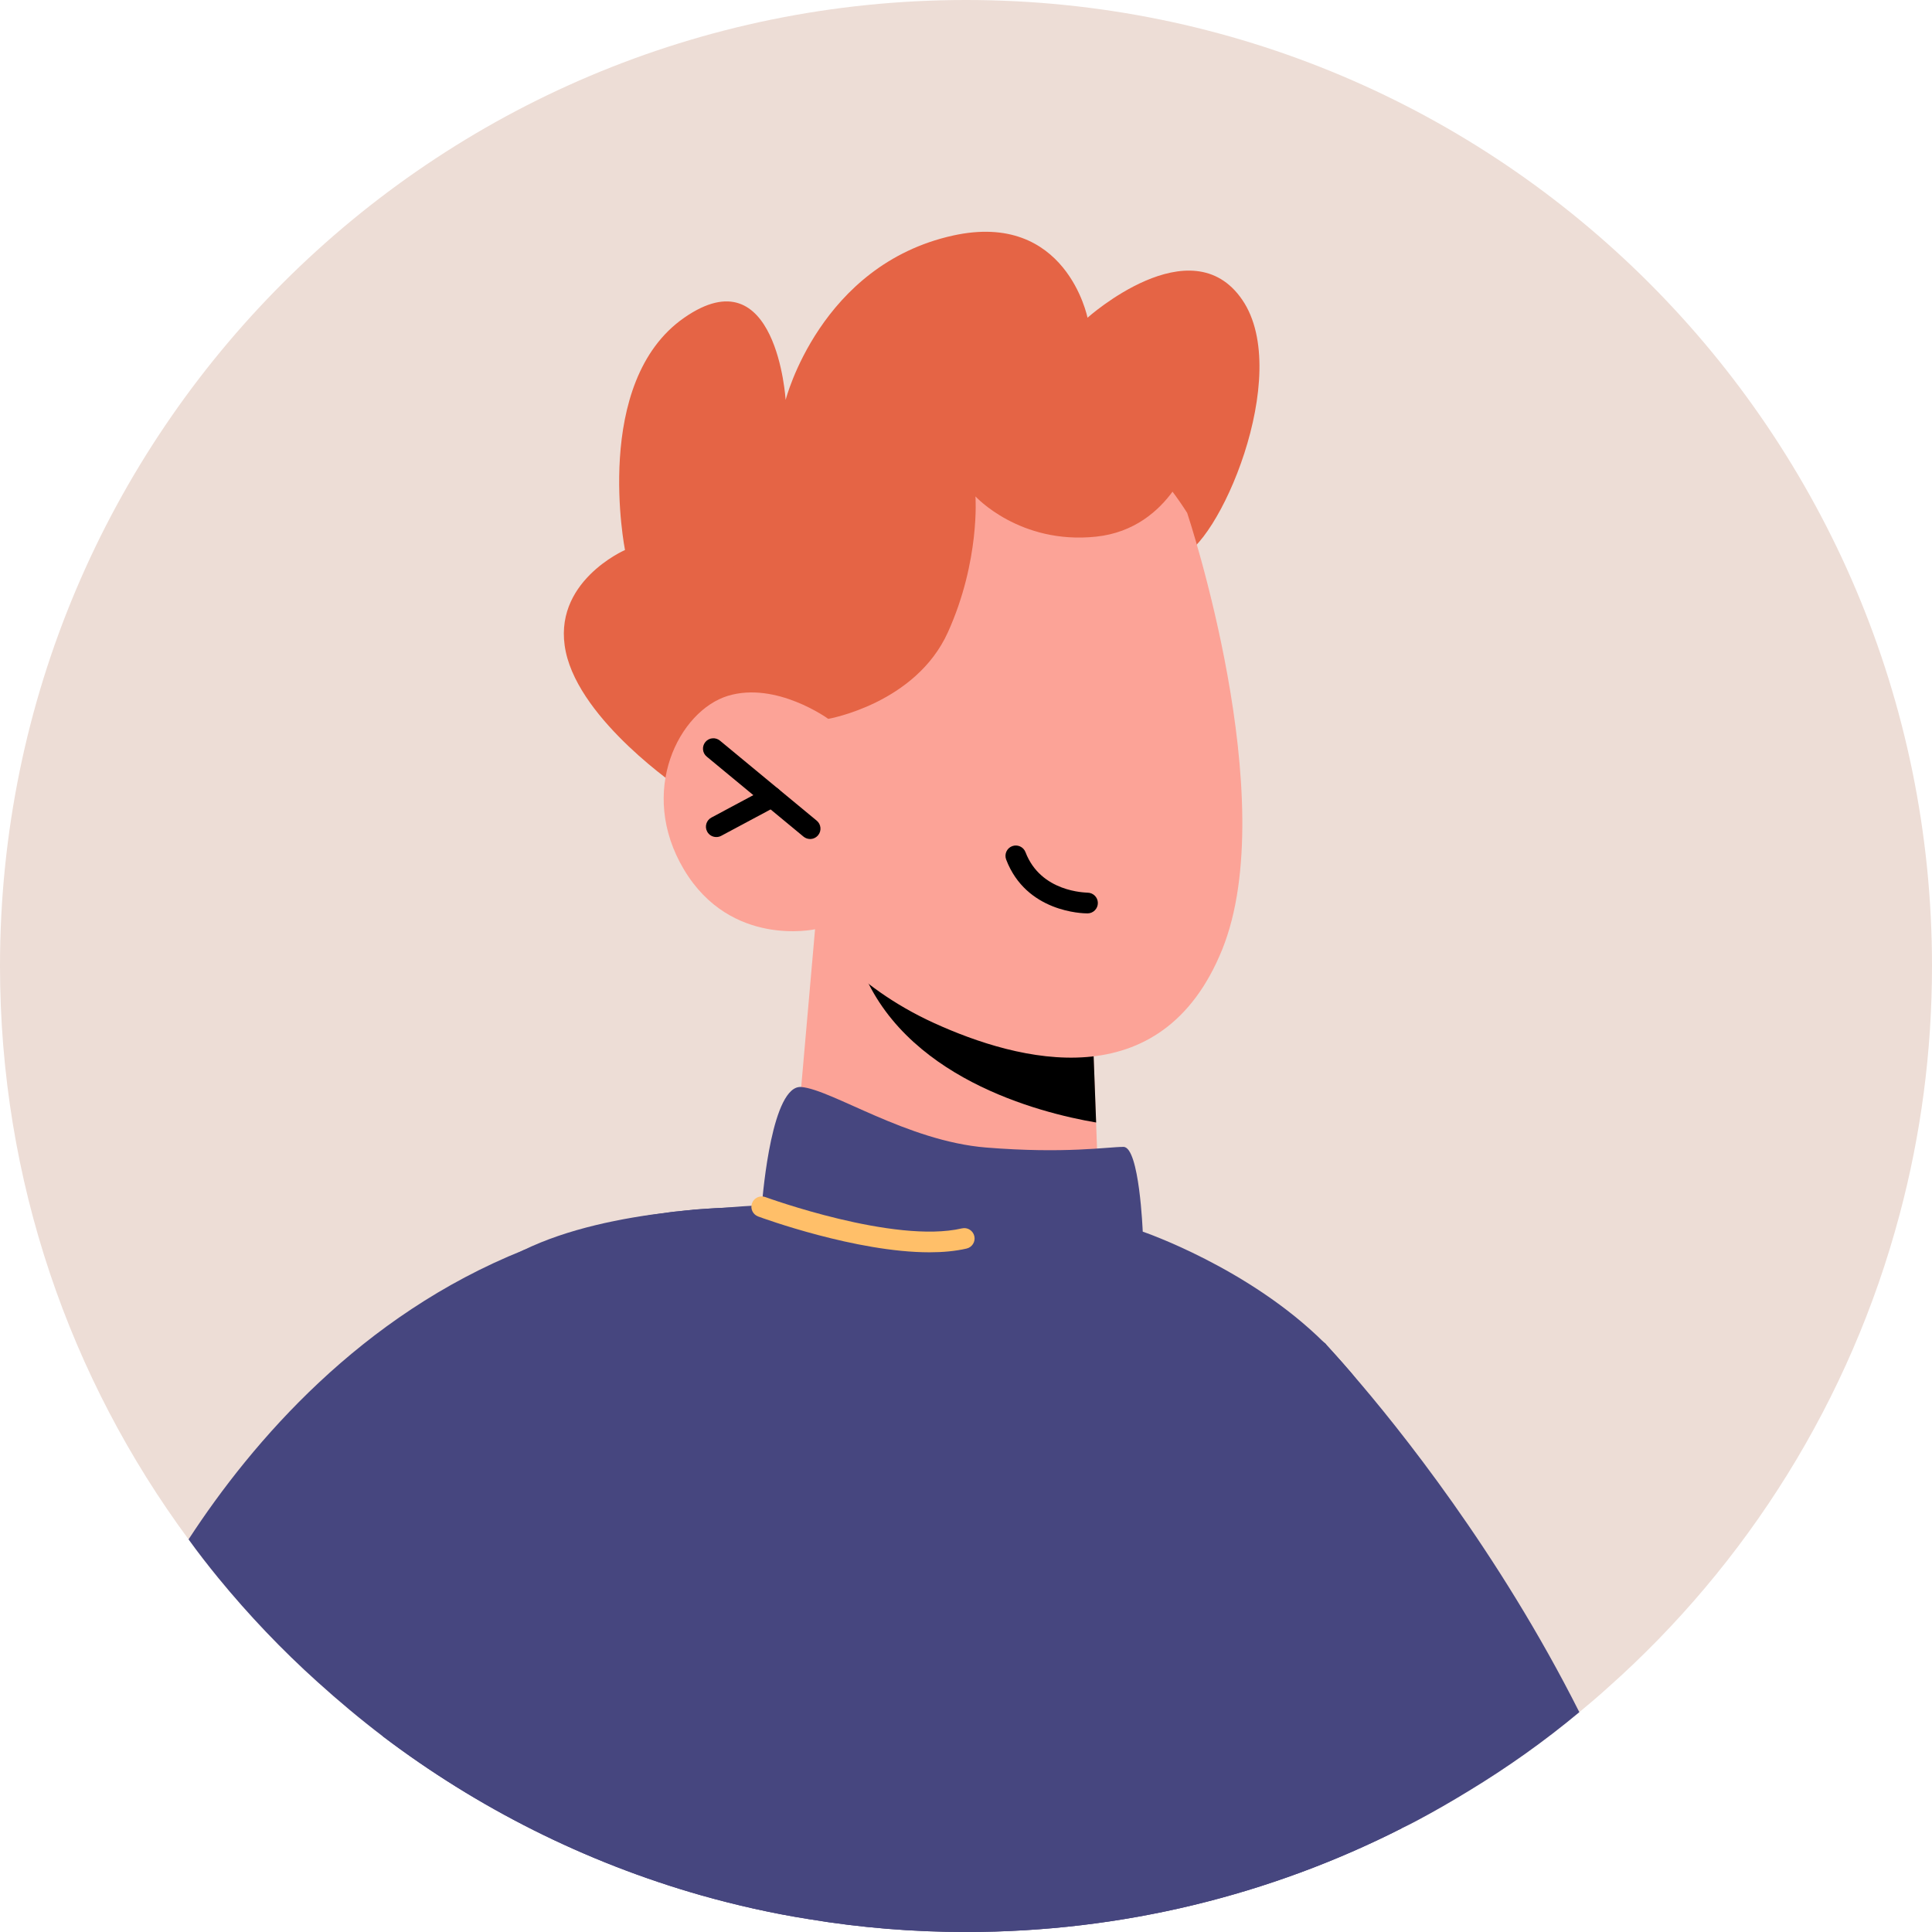 <svg width="48" height="48" viewBox="0 0 48 48" fill="none" xmlns="http://www.w3.org/2000/svg">
<path d="M48 24C48 26.131 47.722 28.201 47.197 30.167C45.972 34.785 43.408 38.857 39.938 41.936C39.712 42.142 39.475 42.342 39.238 42.538C38.373 43.259 37.452 43.913 36.484 44.499C36.062 44.757 35.635 45.004 35.197 45.236C35.073 45.302 34.95 45.364 34.821 45.426C31.573 47.073 27.892 48 24 48C22.672 48 21.369 47.892 20.098 47.681C19.187 47.537 18.296 47.336 17.421 47.089C14.523 46.265 11.851 44.911 9.514 43.14C8.952 42.713 8.412 42.26 7.887 41.786C7.006 40.994 6.183 40.129 5.431 39.212C5.174 38.898 4.921 38.574 4.685 38.245C1.74 34.26 0 29.333 0 24C0 10.744 10.744 0 24 0C37.256 0 48 10.744 48 24Z" fill="#EDDDD6"/>
<path d="M39.238 42.538C38.373 43.259 37.452 43.912 36.484 44.499C36.062 44.757 35.634 45.004 35.197 45.236C35.073 45.302 34.95 45.364 34.821 45.426C31.573 47.073 27.892 48 24 48C22.672 48 21.369 47.892 20.098 47.681C19.186 47.537 18.296 47.336 17.421 47.089C14.522 46.265 11.851 44.911 9.513 43.14C8.952 42.713 8.412 42.26 7.887 41.786C7.006 40.993 6.183 40.129 5.431 39.212C5.174 38.898 4.921 38.574 4.685 38.245C6.28 35.799 8.973 32.679 12.999 31.063C14.116 30.62 15.315 30.291 16.623 30.121C16.7 30.111 16.772 30.1 16.849 30.095C16.968 30.08 17.086 30.07 17.199 30.059C17.21 30.054 17.215 30.054 17.225 30.054C17.328 30.044 17.426 30.039 17.524 30.033C17.678 30.023 17.827 30.013 17.961 30.008C18.286 29.982 18.615 29.956 18.929 29.946C27.866 29.601 32.623 33.148 32.901 33.359C32.926 33.374 32.942 33.395 32.957 33.416C33.045 33.514 33.261 33.745 33.575 34.111C34.744 35.459 37.23 38.553 39.238 42.538Z" fill="#46467F"/>
<path d="M20.578 17.86C20.578 17.86 22.602 17.36 23.551 16.195C24.5 15.03 24.656 12.148 24.656 12.148C24.656 12.148 28.322 14.055 29.285 13.843C30.249 13.631 32.137 9.315 30.865 7.451C29.593 5.586 27.019 7.894 27.019 7.894C27.019 7.894 26.491 5.231 23.677 5.852C20.373 6.582 19.519 9.936 19.519 9.936C19.519 9.936 19.297 6.296 16.999 7.894C14.7 9.492 15.528 13.665 15.528 13.665C15.528 13.665 13.689 14.462 14.057 16.195C14.425 17.926 16.907 19.594 16.907 19.594L20.578 17.86Z" fill="#E56445"/>
<path d="M20.25 23.086L19.768 28.574C19.768 28.574 20.655 30.235 23.956 30.769C26.416 31.166 27.334 30.696 27.334 30.696L27.232 27.888L27.13 25.15L21.238 23.383L20.25 23.086Z" fill="#FCA397"/>
<path d="M21.239 23.383C21.24 23.534 21.283 23.716 21.358 23.926C22.389 26.772 25.813 27.647 27.233 27.888L27.13 25.15L21.239 23.383Z" fill="black"/>
<path d="M29.495 12.743C29.495 12.743 31.874 19.869 30.363 23.596C28.851 27.324 25.296 26.369 23.208 25.418C21.121 24.466 20.249 23.087 20.249 23.087C20.249 23.087 18.158 23.553 16.994 21.606C15.831 19.659 16.88 17.654 18.084 17.288C19.288 16.922 20.578 17.86 20.578 17.86L19.708 15.773C19.708 15.773 25.284 6.129 29.495 12.743Z" fill="#FCA397"/>
<path d="M20.127 20.845C20.069 20.845 20.011 20.825 19.963 20.786L17.559 18.798C17.449 18.708 17.434 18.546 17.524 18.436C17.614 18.326 17.776 18.31 17.887 18.401L20.291 20.389C20.401 20.48 20.416 20.642 20.326 20.751C20.274 20.813 20.201 20.845 20.127 20.845Z" fill="black"/>
<path d="M27.016 22.693C26.898 22.693 25.498 22.665 24.998 21.356C24.947 21.223 25.013 21.074 25.146 21.023C25.278 20.973 25.427 21.039 25.478 21.172C25.86 22.171 26.973 22.172 27.017 22.178C27.16 22.178 27.275 22.292 27.276 22.433C27.277 22.575 27.164 22.691 27.022 22.693C27.021 22.693 27.018 22.693 27.016 22.693Z" fill="black"/>
<path d="M20.578 17.86C20.578 17.86 22.749 17.483 23.551 15.707C24.353 13.931 24.235 12.333 24.235 12.333C24.235 12.333 25.331 13.534 27.232 13.333C29.134 13.132 29.655 11.179 29.655 11.179L27.913 9.137C27.913 9.137 20.756 10.647 20.578 10.425C20.401 10.202 17.796 14.845 17.796 14.845L20.578 17.86Z" fill="#E56445"/>
<path d="M34.821 45.426C31.573 47.073 27.892 48 24 48C22.672 48 21.369 47.892 20.098 47.681C19.187 47.537 18.296 47.336 17.421 47.089C14.523 46.265 11.851 44.911 9.513 43.14C10.517 37.03 11.578 31.969 12.402 31.408C12.587 31.284 12.788 31.166 12.999 31.063C14.1 30.523 15.475 30.255 16.623 30.121C16.7 30.111 16.772 30.1 16.849 30.095C16.968 30.08 17.086 30.069 17.199 30.059C17.308 30.049 17.421 30.044 17.524 30.033C17.678 30.023 17.828 30.013 17.961 30.008C18.548 29.977 18.924 29.982 18.924 29.982C18.924 29.982 18.924 29.972 18.929 29.946C18.955 29.606 19.187 26.95 19.907 27.006C20.674 27.073 22.533 28.35 24.499 28.51C26.466 28.669 27.521 28.494 27.912 28.494C28.309 28.494 28.391 30.6 28.391 30.6C28.391 30.6 31.027 31.495 32.901 33.359C32.927 33.374 32.942 33.395 32.958 33.416C33.045 33.514 33.261 33.745 33.575 34.111C33.812 34.409 34.018 34.723 34.193 35.063C34.744 36.134 34.878 40.386 34.821 45.426Z" fill="#46467F"/>
<path d="M23.093 31.113C21.273 31.113 18.951 30.266 18.836 30.223C18.703 30.174 18.634 30.026 18.684 29.893C18.733 29.76 18.881 29.692 19.014 29.741C19.046 29.752 22.218 30.909 23.898 30.519C24.036 30.486 24.174 30.572 24.207 30.711C24.239 30.85 24.153 30.988 24.015 31.02C23.734 31.085 23.422 31.113 23.093 31.113Z" fill="#FFBF69"/>
<path d="M17.796 20.796C17.704 20.796 17.615 20.747 17.569 20.66C17.502 20.535 17.549 20.379 17.675 20.312L19.055 19.574C19.18 19.507 19.336 19.554 19.403 19.68C19.47 19.805 19.423 19.961 19.298 20.028L17.918 20.766C17.879 20.787 17.837 20.796 17.796 20.796Z" fill="black"/>
</svg>
